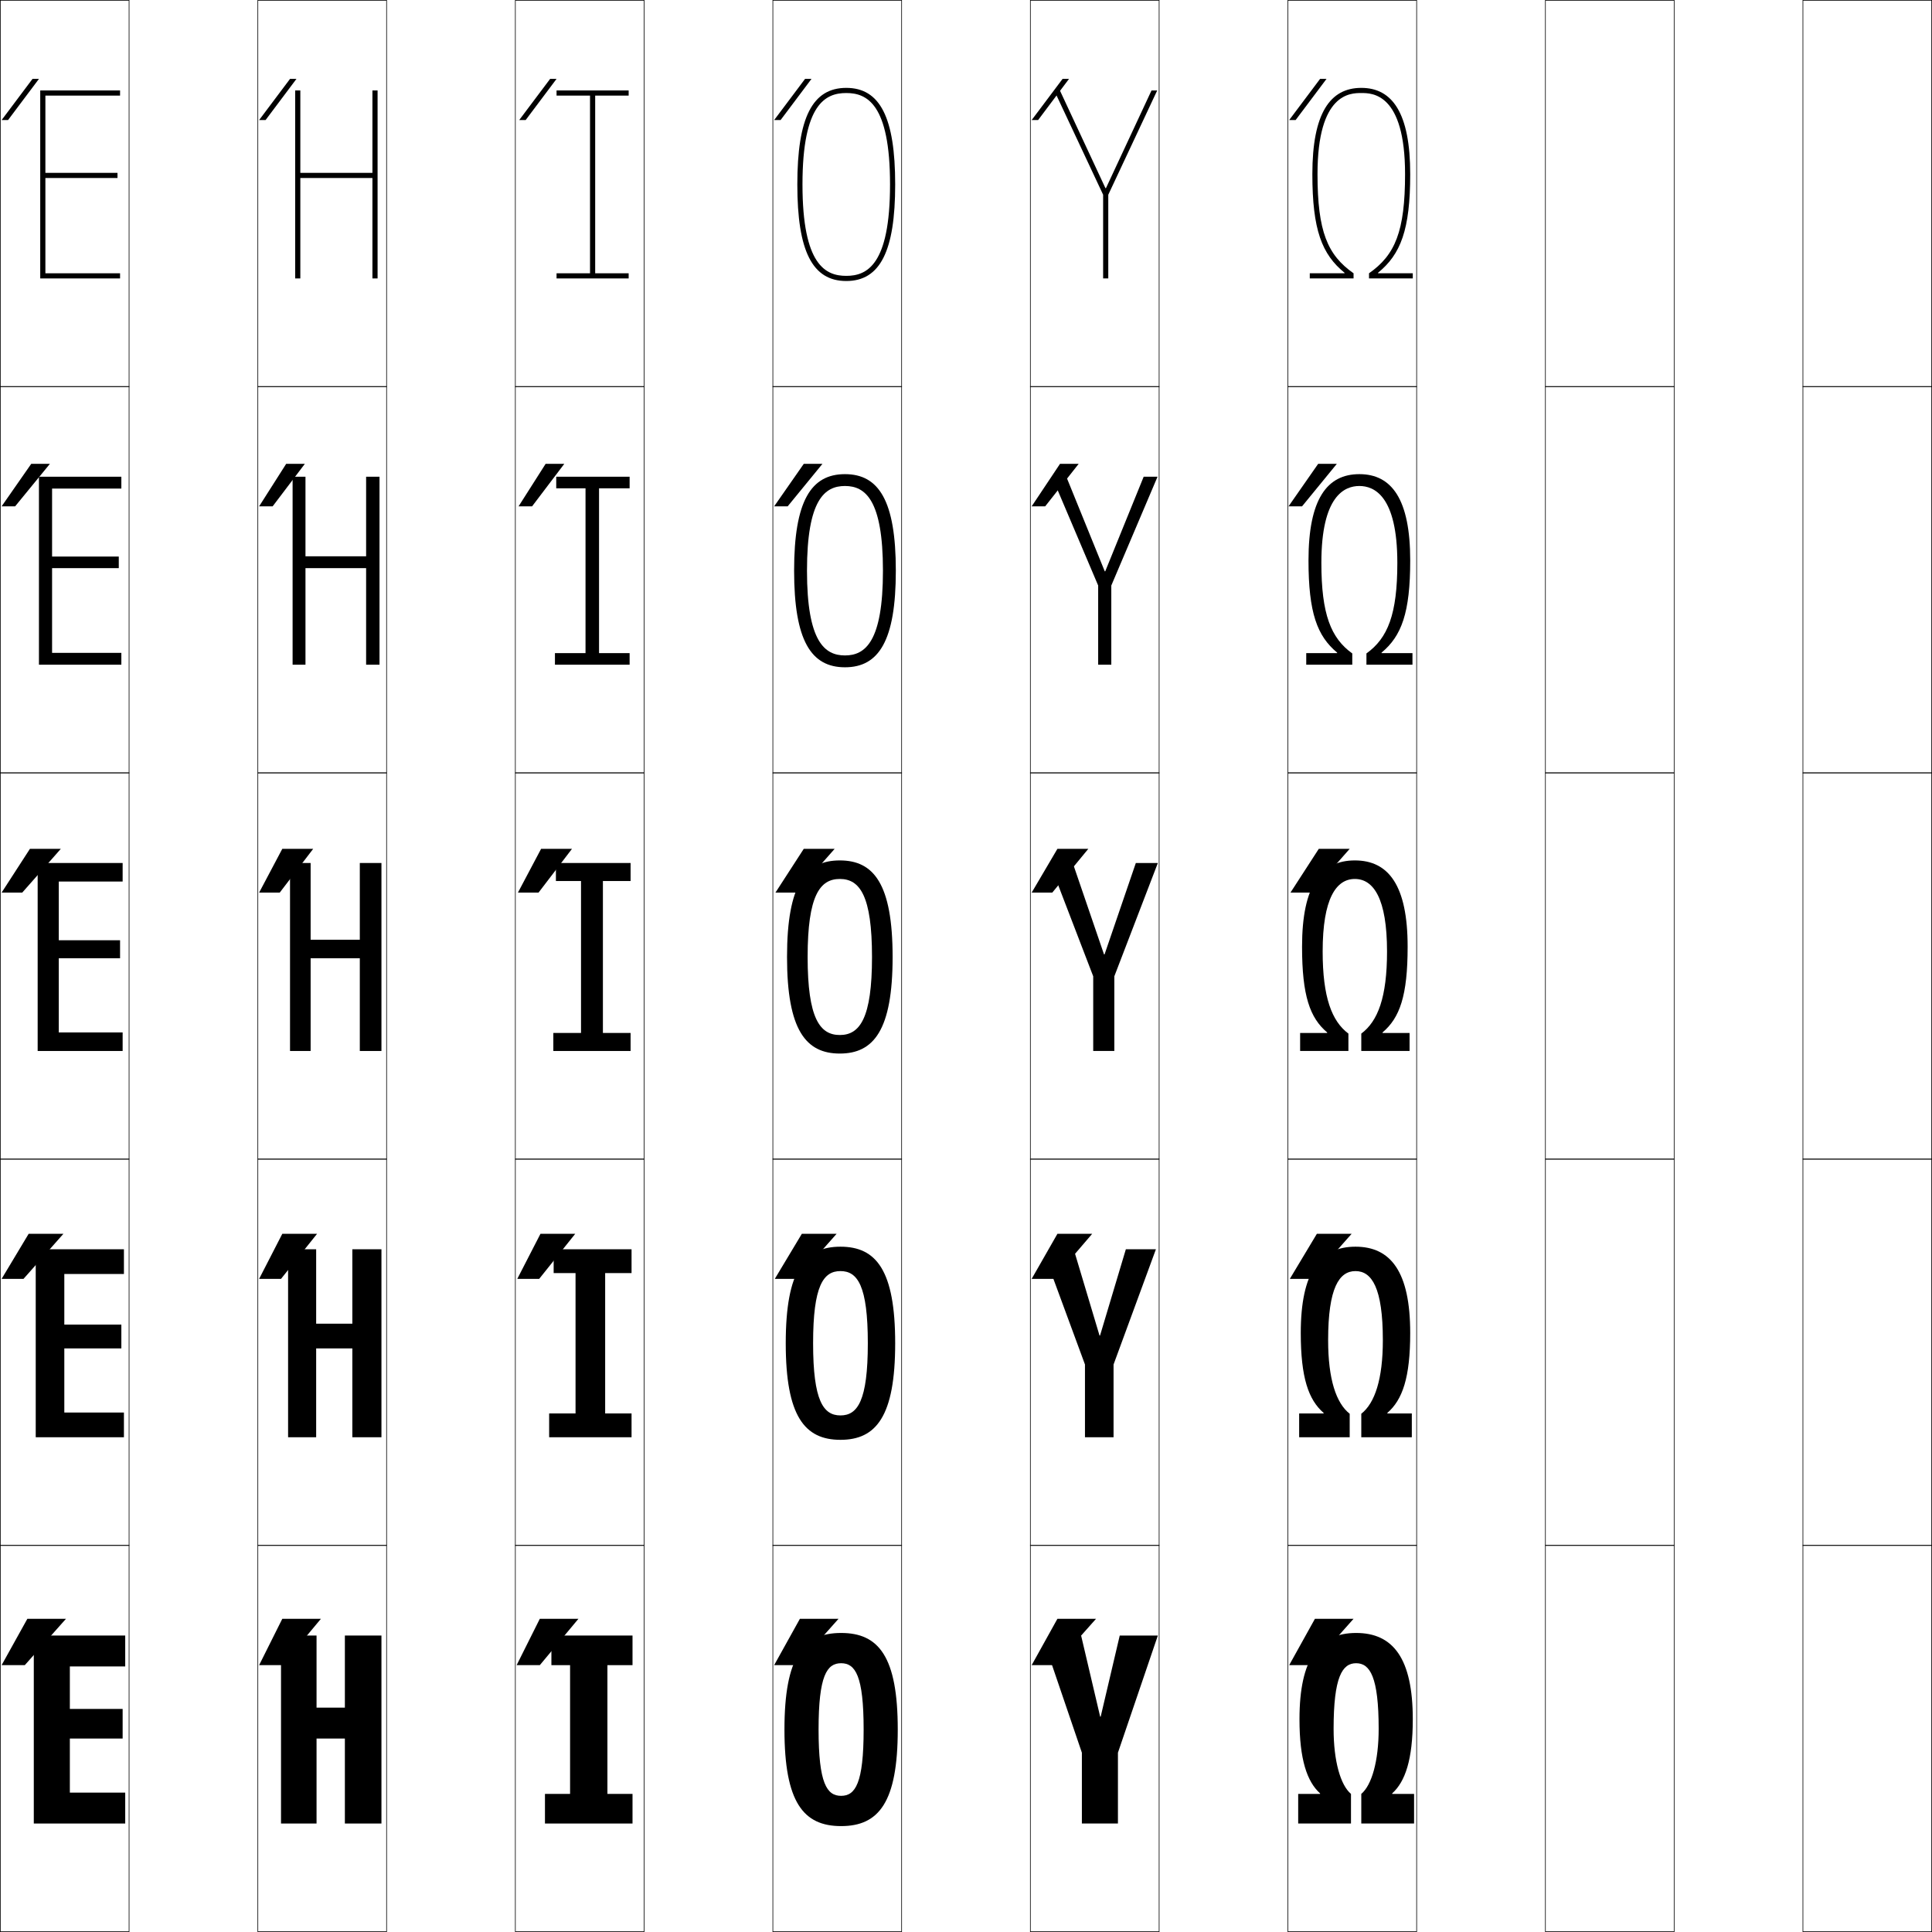 <?xml version="1.0" encoding="utf-8"?>
<!-- Generator: Adobe Illustrator 11 Build 225, SVG Export Plug-In . SVG Version: 6.0.0 Build 78)  -->
<!DOCTYPE svg PUBLIC "-//W3C//DTD SVG 1.0//EN"    "http://www.w3.org/TR/2001/REC-SVG-20010904/DTD/svg10.dtd">
<svg  xmlns="http://www.w3.org/2000/svg" xmlns:xlink="http://www.w3.org/1999/xlink" xmlns:a="http://ns.adobe.com/AdobeSVGViewerExtensions/3.0/"
	 width="750.25" height="750.25" viewBox="0 0 750.25 750.25" overflow="visible" enable-background="new 0 0 750.25 750.25"
	 xml:space="preserve">
		<g id="レイヤー1">
			<g>
				<rect x="0.125" y="0.125" fill="none" stroke="#000000" stroke-width="0.25" width="50" height="150"/> 
				<rect x="100.125" y="0.125" fill="none" stroke="#000000" stroke-width="0.25" width="50" height="150"/> 
				<rect x="200.125" y="0.125" fill="none" stroke="#000000" stroke-width="0.25" width="50" height="150"/> 
				<rect x="300.125" y="0.125" fill="none" stroke="#000000" stroke-width="0.25" width="50" height="150"/> 
				<rect x="400.125" y="0.125" fill="none" stroke="#000000" stroke-width="0.25" width="50" height="150"/> 
				<rect x="500.125" y="0.125" fill="none" stroke="#000000" stroke-width="0.25" width="50" height="150"/> 
				<rect x="600.125" y="0.125" fill="none" stroke="#000000" stroke-width="0.25" width="50" height="150"/> 
				<rect x="0.125" y="150.125" fill="none" stroke="#000000" stroke-width="0.25" width="50" height="150"/> 
				<rect x="100.125" y="150.125" fill="none" stroke="#000000" stroke-width="0.25" width="50" height="150"/> 
				<rect x="200.125" y="150.125" fill="none" stroke="#000000" stroke-width="0.25" width="50" height="150"/> 
				<rect x="300.125" y="150.125" fill="none" stroke="#000000" stroke-width="0.25" width="50" height="150"/> 
				<rect x="400.125" y="150.125" fill="none" stroke="#000000" stroke-width="0.25" width="50" height="150"/> 
				<rect x="500.125" y="150.125" fill="none" stroke="#000000" stroke-width="0.25" width="50" height="150"/> 
				<rect x="600.125" y="150.125" fill="none" stroke="#000000" stroke-width="0.25" width="50" height="150"/> 
				<rect x="0.125" y="300.125" fill="none" stroke="#000000" stroke-width="0.25" width="50" height="150"/> 
				<rect x="100.125" y="300.125" fill="none" stroke="#000000" stroke-width="0.25" width="50" height="150"/> 
				<rect x="200.125" y="300.125" fill="none" stroke="#000000" stroke-width="0.25" width="50" height="150"/> 
				<rect x="300.125" y="300.125" fill="none" stroke="#000000" stroke-width="0.25" width="50" height="150"/> 
				<rect x="400.125" y="300.125" fill="none" stroke="#000000" stroke-width="0.25" width="50" height="150"/> 
				<rect x="500.125" y="300.125" fill="none" stroke="#000000" stroke-width="0.25" width="50" height="150"/> 
				<rect x="600.125" y="300.125" fill="none" stroke="#000000" stroke-width="0.25" width="50" height="150"/> 
				<rect x="0.125" y="450.125" fill="none" stroke="#000000" stroke-width="0.25" width="50" height="150"/> 
				<rect x="100.125" y="450.125" fill="none" stroke="#000000" stroke-width="0.25" width="50" height="150"/> 
				<rect x="200.125" y="450.125" fill="none" stroke="#000000" stroke-width="0.25" width="50" height="150"/> 
				<rect x="300.125" y="450.125" fill="none" stroke="#000000" stroke-width="0.25" width="50" height="150"/> 
				<rect x="400.125" y="450.125" fill="none" stroke="#000000" stroke-width="0.25" width="50" height="150"/> 
				<rect x="500.125" y="450.125" fill="none" stroke="#000000" stroke-width="0.25" width="50" height="150"/> 
				<rect x="600.125" y="450.125" fill="none" stroke="#000000" stroke-width="0.25" width="50" height="150"/> 
				<rect x="0.125" y="600.125" fill="none" stroke="#000000" stroke-width="0.25" width="50" height="150"/> 
				<rect x="100.125" y="600.125" fill="none" stroke="#000000" stroke-width="0.25" width="50" height="150"/> 
				<rect x="200.125" y="600.125" fill="none" stroke="#000000" stroke-width="0.25" width="50" height="150"/> 
				<rect x="300.125" y="600.125" fill="none" stroke="#000000" stroke-width="0.25" width="50" height="150"/> 
				<rect x="400.125" y="600.125" fill="none" stroke="#000000" stroke-width="0.25" width="50" height="150"/> 
				<rect x="500.125" y="600.125" fill="none" stroke="#000000" stroke-width="0.25" width="50" height="150"/> 
				<rect x="600.125" y="600.125" fill="none" stroke="#000000" stroke-width="0.25" width="50" height="150"/> 
				<rect x="700.125" y="0.125" fill="none" stroke="#000000" stroke-width="0.25" width="50" height="150"/> 
				<rect x="700.125" y="150.125" fill="none" stroke="#000000" stroke-width="0.25" width="50" height="150"/> 
				<rect x="700.125" y="300.125" fill="none" stroke="#000000" stroke-width="0.25" width="50" height="150"/> 
				<rect x="700.125" y="450.125" fill="none" stroke="#000000" stroke-width="0.25" width="50" height="150"/> 
				<rect x="700.125" y="600.125" fill="none" stroke="#000000" stroke-width="0.25" width="50" height="150"/> 
			</g>
			<g>
				<polygon points="0.625,646.625 10.625,628.625 25.625,628.625 9.625,646.625 "/>
				<polygon points="24.625,479.125 9.125,496.625 0.625,496.625 11.125,479.125 "/>
				<polygon points="23.625,329.625 8.625,346.625 0.625,346.625 11.625,329.625 "/>
				<polygon points="19.378,180.125 5.874,196.625 0.625,196.625 12.128,180.125 "/>
				<polygon points="0.625,46.625 12.632,30.625 15.132,30.625 3.123,46.625 "/>
			</g>
			<g>
				<polygon points="400.625,646.625 410.625,628.625 425.625,628.625 409.625,646.625 "/>
				<polygon points="410.625,479.125 424.125,479.125 409.125,496.625 400.625,496.625 "/>
				<polygon points="422.625,329.625 408.625,346.625 400.625,346.625 410.625,329.625 "/>
				<polygon points="411.629,180.125 418.879,180.125 405.874,196.625 400.625,196.625 "/>
				<polygon points="400.625,46.625 412.633,30.625 415.133,30.625 403.123,46.625 "/>
			</g>
			<g>
				<polygon points="300.625,646.625 310.625,628.625 325.625,628.625 309.625,646.625 "/>
				<polygon points="324.875,479.125 309.375,496.625 300.875,496.625 311.375,479.125 "/>
				<polygon points="324.125,329.625 309.125,346.625 301.125,346.625 312.125,329.625 "/>
			</g>
			<polygon points="319.379,180.125 305.874,196.625 300.625,196.625 312.129,180.125 "/>
			<polygon points="300.625,46.625 312.633,30.625 315.133,30.625 303.123,46.625 "/>
			<g>
				<polygon points="200.625,646.625 209.625,628.625 224.625,628.625 209.625,646.625 "/>
				<polygon points="223.375,479.125 209.375,496.625 200.875,496.625 209.875,479.125 "/>
				<polygon points="222.125,329.625 209.125,346.625 201.125,346.625 210.125,329.625 "/>
				<polygon points="219.128,180.125 206.624,196.625 201.375,196.625 211.878,180.125 "/>
				<polygon points="201.625,46.625 213.632,30.625 216.132,30.625 204.123,46.625 "/>
			</g>
			<g>
				<polygon points="100.625,646.625 109.625,628.625 124.625,628.625 109.625,646.625 "/>
				<polygon points="123.125,479.125 109.125,496.625 100.625,496.625 109.625,479.125 "/>
				<polygon points="121.625,329.625 108.625,346.625 100.625,346.625 109.625,329.625 "/>
				<polygon points="118.378,180.125 105.874,196.625 100.625,196.625 111.128,180.125 "/>
				<polygon points="100.625,46.625 112.632,30.625 115.132,30.625 103.123,46.625 "/>
			</g>
			<g>
				<polygon points="27.125,647.125 48.625,647.125 48.625,635.125 13.125,635.125 13.125,708.125 
					48.625,708.125 48.625,696.125 27.125,696.125 27.125,675.125 47.625,675.125 47.625,663.625 
					27.125,663.625 "/>
				<polygon points="24.975,494.725 48.125,494.725 48.125,485.125 13.875,485.125 13.875,558.125 
					48.125,558.125 48.125,548.525 24.975,548.525 24.975,523.625 47.125,523.625 47.125,514.375 
					24.975,514.375 "/>
				<polygon points="22.825,342.325 47.625,342.325 47.625,335.125 14.625,335.125 14.625,408.125 
					47.625,408.125 47.625,400.925 22.825,400.925 22.825,372.125 46.625,372.125 46.625,365.125 
					22.825,365.125 "/>
				<polygon points="20.225,189.725 47.125,189.725 47.125,185.125 15.125,185.125 15.125,258.125 
					47.125,258.125 47.125,253.525 20.225,253.525 20.225,220.625 46.125,220.625 46.125,216.125 
					20.225,216.125 "/>
				<polygon points="17.625,37.125 46.625,37.125 46.625,35.125 15.625,35.125 15.625,108.125 
					46.625,108.125 46.625,106.125 17.625,106.125 17.625,69.125 45.625,69.125 45.625,67.125 
					17.625,67.125 "/>
			</g>
			<polygon points="133.924,675.125 133.924,708.125 148.125,708.125 148.125,635.125 133.924,635.125 
				133.924,663.125 122.924,663.125 122.924,635.125 109.125,635.125 109.125,708.125 122.924,708.125 
				122.924,675.125 "/>
			<polygon points="136.824,523.625 136.824,558.125 148.125,558.125 148.125,485.125 136.824,485.125 
				136.824,514.025 122.774,514.025 122.774,485.125 111.875,485.125 111.875,558.125 
				122.774,558.125 122.774,523.625 "/>
			<g>
				<polygon points="120.625,335.125 112.625,335.125 112.625,408.125 120.625,408.125 120.625,372.125 
					139.724,372.125 139.724,408.125 148.125,408.125 148.125,335.125 139.724,335.125 
					139.724,364.925 120.625,364.925 "/>
				<polygon points="118.625,185.125 113.625,185.125 113.625,258.125 118.625,258.125 118.625,220.625 
					142.174,220.625 142.174,258.125 147.375,258.125 147.375,185.125 142.174,185.125 
					142.174,216.025 118.625,216.025 "/>
				<polygon points="144.625,35.125 144.625,67.125 116.625,67.125 116.625,35.125 114.625,35.125 
					114.625,108.125 116.625,108.125 116.625,69.125 144.625,69.125 144.625,108.125 146.625,108.125 
					146.625,35.125 "/>
			</g>
			<g>
				<polygon points="245.625,708.125 245.625,696.625 235.875,696.625 235.875,646.625 245.625,646.625 245.625,635.125 
					214.125,635.125 214.125,646.625 221.375,646.625 221.375,696.625 211.625,696.625 211.625,708.125 "/>
				<polygon points="245.25,558.125 245.25,548.875 235,548.875 235,494.375 245.25,494.375 245.25,485.125 215,485.125 
					215,494.375 223.5,494.375 223.5,548.875 213.25,548.875 213.25,558.125 "/>
				<polygon points="244.875,408.125 244.875,401.125 234.125,401.125 234.125,342.125 244.875,342.125 244.875,335.125 
					215.875,335.125 215.875,342.125 225.625,342.125 225.625,401.125 214.875,401.125 214.875,408.125 "/>
				<polygon points="244.5,189.625 244.5,185.125 216,185.125 216,189.625 227.375,189.625 227.375,253.625 215.5,253.625 
					215.5,258.125 244.5,258.125 244.5,253.625 232.625,253.625 232.625,189.625 "/>
				<polygon points="244.125,108.125 244.125,106.125 231.125,106.125 231.125,37.125 244.125,37.125 244.125,35.125 
					216.125,35.125 216.125,37.125 229.125,37.125 229.125,106.125 216.125,106.125 216.125,108.125 "/>
			</g>
			<g>
				<path d="M326.625,634.125c14.625,0,22,9.214,22,37.5s-7.375,37.5-22,37.5v-11.75c5.521,0,8.75-4.826,8.75-25.75
					s-3.229-25.75-8.75-25.75s-8.75,4.826-8.75,25.75s3.229,25.75,8.75,25.75v11.75c-14.625,0-22-9.214-22-37.5
					S312,634.125,326.625,634.125z"/>
				<path d="M326.375,549.65c6.641,0,10.625-5.661,10.625-28.025s-3.984-28.025-10.625-28.025
					S315.75,499.261,315.75,521.625S319.734,549.65,326.375,549.65V559.125
					c-13.871,0-21.25-9.117-21.25-37.5s7.379-37.5,21.25-37.5s21.25,9.117,21.25,37.5s-7.379,37.5-21.25,37.5
					V549.65z"/>
				<path d="M326.125,334.125c13.117,0,20.5,9.02,20.5,37.5s-7.383,37.5-20.5,37.5v-7.2
					c7.76,0,12.5-6.495,12.5-30.3s-4.74-30.3-12.5-30.3s-12.5,6.495-12.5,30.3
					s4.74,30.3,12.5,30.3V409.125c-13.117,0-20.5-9.02-20.5-37.5S313.008,334.125,326.125,334.125z"
					/>
			</g>
			<path d="M328.125,254.525c7.837,0,14.75-5.265,14.75-32.9s-6.913-32.9-14.75-32.9
				c-7.838,0-14.75,5.265-14.75,32.9S320.287,254.525,328.125,254.525V259.125
				c-13.129,0-19.75-10.292-19.75-37.5s6.621-37.5,19.75-37.5c13.128,0,19.75,10.292,19.75,37.5
				s-6.622,37.5-19.75,37.5V254.525z"/>
			<path d="M328.625,107.125c7.914,0,17-4.035,17-35.5s-9.086-35.5-17-35.5c-7.916,0-17,4.035-17,35.5
				S320.709,107.125,328.625,107.125v2c-13.141,0-19-11.565-19-37.5s5.859-37.5,19-37.5
				c13.139,0,19,11.565,19,37.5s-5.861,37.5-19,37.5V107.125z"/>
			<polygon points="405.928,488.105 421.325,529.875 421.325,558.125 432.425,558.125 432.425,529.875 
				448.875,485.125 437.201,485.125 427.176,518.625 426.975,518.625 416.951,485.125 "/>
			<polygon points="405.754,638.436 420.125,680.625 420.125,708.125 434.125,708.125 434.125,680.625 449.625,635.125 
				434.826,635.125 427.426,666.625 427.225,666.625 419.826,635.125 "/>
			<g>
				<polygon points="428.725,370.625 416.576,335.125 407.625,335.125 424.525,379.125 424.525,408.125 
					432.725,408.125 432.725,379.125 449.625,335.125 441.076,335.125 428.926,370.625 "/>
				<polygon points="429,221.845 414.081,185.125 408.5,185.125 426.45,227.375 426.45,258.125 
					431.55,258.125 431.55,227.375 449.5,185.125 444.121,185.125 429.2,221.845 "/>
				<polygon points="429.275,73.064 411.586,35.125 409.375,35.125 428.375,75.625 428.375,108.125 430.375,108.125 
					430.375,75.625 449.375,35.125 447.166,35.125 429.475,73.064 "/>
			</g>
			<path d="M547.625,67.625c0,21.604-3.688,31.119-12.5,38.3V106.125h13.5v2h-17v-2
				c10.135-7.097,14-16.249,14-38.5c0-31.5-12.795-31.5-17-31.5s-17,0-17,31.5
				c0,22.251,3.865,31.403,14,38.5v2h-17v-2h13.5v-0.2c-8.812-7.181-12.5-16.696-12.5-38.3
				c0-23.673,6.902-33.5,19-33.5S547.625,43.952,547.625,67.625z"/>
			<path d="M527.875,188.725c-5.727,0-14.75,3.793-14.75,29.837c0,20.01,3.707,29.231,12,35.188v4.375
				H507.25v-4.5h12v-0.2c-7.753-6.423-11.125-15.462-11.125-35.8c0-23.778,7.182-33.5,19.75-33.5
				s19.75,9.722,19.75,33.5c0,20.338-3.372,29.376-11.125,35.8V253.625h12v4.5h-17.875v-4.375
				c8.293-5.956,12-15.177,12-35.188C542.625,192.519,533.602,188.725,527.875,188.725z"/>
			<g>
				<path d="M526.625,634.125c14.432,0,22,9.985,22,33.5c0,15.634-2.918,24.22-8,28.8V696.625h8.5v11.5
					h-20.5v-11.5c4.064-3.411,6.75-12.726,6.75-25.25c0-20.191-3.369-25.5-8.75-25.5s-8.75,5.309-8.75,25.5
					c0,12.524,2.686,21.839,6.75,25.25v11.5h-20.5v-11.5h8.5v-0.2
					c-5.082-4.58-8-13.166-8-28.8C504.625,644.11,512.193,634.125,526.625,634.125z"/>
				<path d="M526.375,493.6c-6.314,0-10.625,6.448-10.625,26.838
					c0,15.146,3.117,24.449,8.375,28.562v9.125H504.5v-9.25h9.5v-0.2
					c-5.888-5.123-8.875-13.696-8.875-31.05c0-23.699,7.515-33.5,21.25-33.5s21.25,9.801,21.25,33.5
					c0,17.354-2.987,25.927-8.875,31.05V548.875h9.5v9.25h-19.625V549
					c5.258-4.113,8.375-13.416,8.375-28.562C537,500.048,532.689,493.6,526.375,493.6z"/>
				<path d="M526.125,341.325c7.248,0,12.5,7.587,12.5,28.175c0,17.77-3.549,27.06-10,31.875v6.75
					h18.75v-7h-10.5v-0.2c6.693-5.666,9.75-14.228,9.75-33.3c0-23.883-7.461-33.5-20.5-33.5
					s-20.5,9.617-20.5,33.5c0,19.072,3.057,27.634,9.75,33.3V401.125h-10.5v7h18.75v-6.75
					c-6.451-4.815-10-14.105-10-31.875C513.625,348.912,518.877,341.325,526.125,341.325z"/>
			</g>
			<g>
				<polygon points="500.625,646.625 510.625,628.625 525.625,628.625 509.625,646.625 "/>
				<polygon points="511.375,479.125 524.875,479.125 509.375,496.625 500.875,496.625 "/>
				<polygon points="524.125,329.625 509.125,346.625 501.125,346.625 512.125,329.625 "/>
			</g>
			<polygon points="519.129,180.125 505.624,196.625 500.375,196.625 511.879,180.125 "/>
			<polygon points="500.625,46.625 512.633,30.625 515.133,30.625 503.123,46.625 "/>
		</g>
	</svg>
